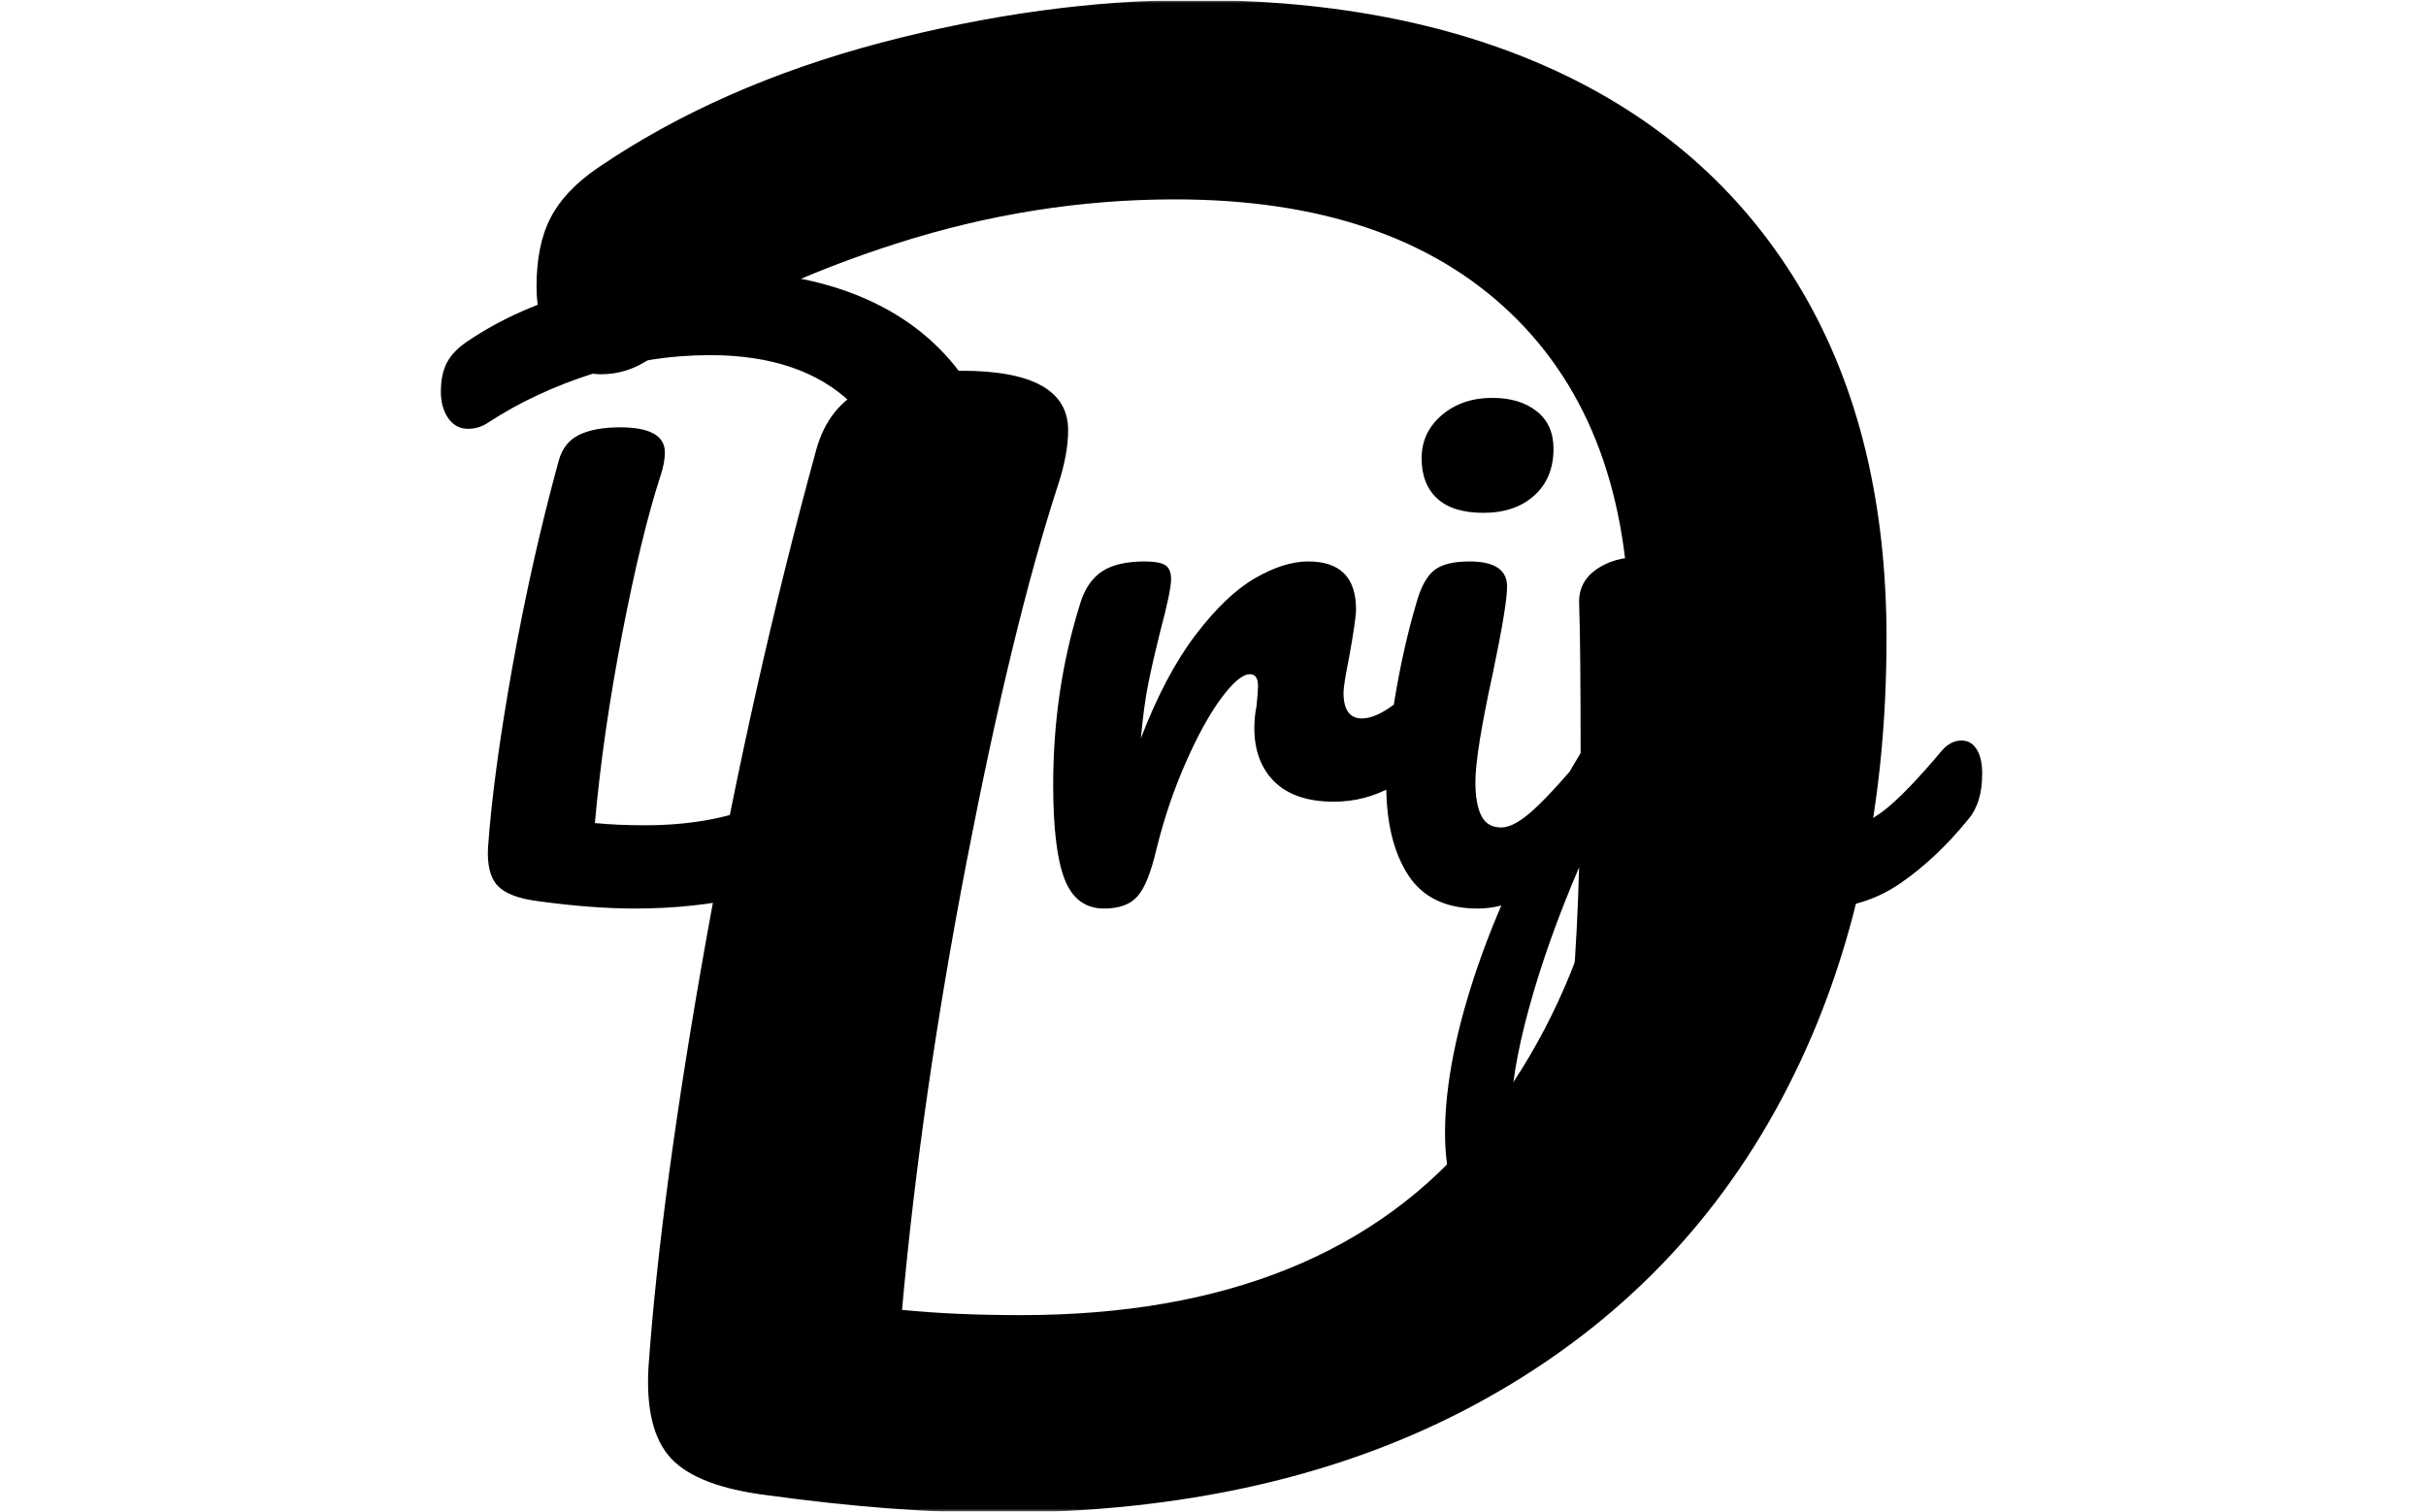 <svg xmlns="http://www.w3.org/2000/svg" version="1.1" xmlns:xlink="http://www.w3.org/1999/xlink" xmlns:svgjs="http://svgjs.dev/svgjs" width="1000" height="623" viewBox="0 0 1000 623"><g transform="matrix(1,0,0,1,-0.606,0.252)"><svg viewBox="0 0 396 247" data-background-color="#ffffff" preserveAspectRatio="xMidYMid meet" height="623" width="1000" xmlns="http://www.w3.org/2000/svg" xmlns:xlink="http://www.w3.org/1999/xlink"><g id="tight-bounds" transform="matrix(1,0,0,1,0.24,-0.1)"><svg viewBox="0 0 395.52 247.2" height="247.2" width="395.52"><g><svg></svg></g><g><svg viewBox="0 0 395.52 247.2" height="247.2" width="395.52"><g mask="url(#8e736f30-3074-4960-9f33-b84e85f2652c)"><g><path xmlns="http://www.w3.org/2000/svg" d="M162.609 247.2c-11.05 0-23.529-0.953-37.437-2.858v0c-7.621-0.953-12.86-2.953-15.718-6.001-2.858-3.048-4.096-8.002-3.715-14.861v0c1.334-18.861 4.477-42.162 9.43-69.902 4.954-27.702 10.955-54.413 18.005-80.132v0c1.334-4.763 4.001-8.097 8.001-10.003 4.001-1.905 9.24-2.858 15.718-2.858v0c11.622 0 17.433 3.239 17.433 9.717v0c0 2.667-0.572 5.716-1.715 9.145v0c-4.954 15.242-9.907 35.665-14.86 61.271-4.954 25.644-8.478 50.088-10.574 73.331v0c5.716 0.572 12.193 0.857 19.433 0.858v0c33.341 0 58.261-10.098 74.76-30.293 16.461-20.195 24.691-47.154 24.691-80.876v0c0-22.672-6.478-40.2-19.433-52.583-12.955-12.384-31.245-18.576-54.869-18.576v0c-15.242 0-30.331 2.381-45.268 7.144-14.975 4.763-28.464 11.05-40.467 18.862v0c-2.477 1.715-5.144 2.572-8.001 2.572v0c-3.239 0-5.811-1.372-7.716-4.115-1.905-2.782-2.858-6.173-2.858-10.174v0c0-4.572 0.762-8.326 2.286-11.26 1.524-2.972 4.096-5.697 7.716-8.173v0c13.146-8.954 28.578-15.775 46.297-20.462 17.718-4.649 34.77-6.973 51.154-6.973v0c23.243 0 43.343 4.039 60.3 12.117 16.956 8.116 30.007 19.986 39.152 35.608 9.145 15.623 13.717 34.484 13.717 56.585v0c0 28.769-5.716 53.86-17.147 75.274-11.431 21.453-28.102 38.085-50.011 49.898-21.91 11.812-48.011 17.718-78.304 17.718z" fill="#000000" fill-rule="nonzero" stroke="none" stroke-width="1" stroke-linecap="butt" stroke-linejoin="miter" stroke-miterlimit="10" stroke-dasharray="" stroke-dashoffset="0" font-family="none" font-weight="none" font-size="none" text-anchor="none" style="mix-blend-mode: normal" data-fill-palette-color="tertiary"></path></g></g><g transform="matrix(1,0,0,1,63.92,37.08)"><svg viewBox="0 0 267.681 173.04" height="173.04" width="267.681"><g><svg viewBox="0 0 267.681 173.04" height="173.04" width="267.681"><g><svg viewBox="0 0 267.681 173.04" height="173.04" width="267.681"><g><svg viewBox="0 0 267.681 173.04" height="173.04" width="267.681"><g id="textblocktransform"><svg viewBox="0 0 267.681 173.04" height="173.04" width="267.681" id="textblock"><g><svg viewBox="0 0 267.681 173.04" height="173.04" width="267.681"><g transform="matrix(1,0,0,1,0,0)"><svg width="267.681" viewBox="-0.75 -46 110.59 71.85" height="173.04" data-palette-color="#000000"><path d="M15.4 0.25Q12.5 0.25 8.85-0.25L8.85-0.25Q6.85-0.5 6.1-1.3 5.35-2.1 5.45-3.9L5.45-3.9Q5.8-8.85 7.1-16.13 8.4-23.4 10.25-30.15L10.25-30.15Q10.6-31.4 11.65-31.9 12.7-32.4 14.4-32.4L14.4-32.4Q17.45-32.4 17.45-30.7L17.45-30.7Q17.45-30 17.15-29.1L17.15-29.1Q15.85-25.1 14.55-18.38 13.25-11.65 12.7-5.55L12.7-5.55Q14.2-5.4 16.1-5.4L16.1-5.4Q24.85-5.4 29.18-10.7 33.5-16 33.5-24.85L33.5-24.85Q33.5-30.8 30.1-34.05 26.7-37.3 20.5-37.3L20.5-37.3Q16.5-37.3 12.58-36.05 8.65-34.8 5.5-32.75L5.5-32.75Q4.85-32.3 4.1-32.3L4.1-32.3Q3.25-32.3 2.75-33.02 2.25-33.75 2.25-34.8L2.25-34.8Q2.25-36 2.65-36.77 3.05-37.55 4-38.2L4-38.2Q7.45-40.55 12.1-41.78 16.75-43 21.05-43L21.05-43Q27.15-43 31.6-40.88 36.05-38.75 38.45-34.65 40.85-30.55 40.85-24.75L40.85-24.75Q40.85-17.2 37.85-11.58 34.85-5.95 29.1-2.85 23.35 0.25 15.4 0.25L15.4 0.25ZM47.25 0.25Q45.35 0.25 44.57-1.75 43.8-3.75 43.8-8.15L43.8-8.15Q43.8-14.65 45.65-20.5L45.65-20.5Q46.1-21.95 47.12-22.63 48.15-23.3 50-23.3L50-23.3Q51-23.3 51.4-23.05 51.8-22.8 51.8-22.1L51.8-22.1Q51.8-21.3 51.05-18.5L51.05-18.5Q50.55-16.5 50.25-15 49.95-13.5 49.75-11.3L49.75-11.3Q51.4-15.6 53.45-18.3 55.5-21 57.47-22.15 59.45-23.3 61.1-23.3L61.1-23.3Q64.35-23.3 64.35-20.05L64.35-20.05Q64.35-19.4 63.9-16.9L63.9-16.9Q63.5-14.9 63.5-14.4L63.5-14.4Q63.5-12.65 64.75-12.65L64.75-12.65Q66.15-12.65 68.35-14.85L68.35-14.85Q69-15.5 69.7-15.5L69.7-15.5Q70.35-15.5 70.72-14.93 71.1-14.35 71.1-13.4L71.1-13.4Q71.1-11.55 70.1-10.5L70.1-10.5Q68.7-9.05 66.82-8.03 64.95-7 62.85-7L62.85-7Q60.2-7 58.82-8.35 57.45-9.7 57.45-12L57.45-12Q57.45-12.75 57.6-13.5L57.6-13.5Q57.7-14.5 57.7-14.85L57.7-14.85Q57.7-15.65 57.15-15.65L57.15-15.65Q56.4-15.65 55.17-13.98 53.95-12.3 52.75-9.55 51.55-6.8 50.8-3.75L50.8-3.75Q50.25-1.4 49.52-0.58 48.8 0.25 47.25 0.25L47.25 0.25ZM73-26.6Q70.9-26.6 69.85-27.58 68.8-28.55 68.8-30.3L68.8-30.3Q68.8-32.05 70.17-33.23 71.55-34.4 73.6-34.4L73.6-34.4Q75.45-34.4 76.6-33.5 77.75-32.6 77.75-30.95L77.75-30.95Q77.75-28.95 76.45-27.78 75.15-26.6 73-26.6L73-26.6ZM72.6 0.25Q69.35 0.25 67.87-2.05 66.4-4.35 66.4-8.15L66.4-8.15Q66.4-10.4 66.97-13.93 67.55-17.45 68.45-20.5L68.45-20.5Q68.9-22.1 69.65-22.7 70.4-23.3 72.05-23.3L72.05-23.3Q74.6-23.3 74.6-21.6L74.6-21.6Q74.6-20.35 73.65-15.8L73.65-15.8Q72.45-10.3 72.45-8.35L72.45-8.35Q72.45-6.85 72.85-6.05 73.25-5.25 74.2-5.25L74.2-5.25Q75.1-5.25 76.45-6.5 77.8-7.75 80.05-10.45L80.05-10.45Q80.65-11.15 81.4-11.15L81.4-11.15Q82.05-11.15 82.42-10.55 82.8-9.95 82.8-8.9L82.8-8.9Q82.8-6.9 81.85-5.8L81.85-5.8Q76.9 0.25 72.6 0.25L72.6 0.25ZM105.44-11.15Q106.09-11.15 106.47-10.55 106.84-9.95 106.84-8.9L106.84-8.9Q106.84-6.9 105.89-5.8L105.89-5.8Q103.74-3.15 101.27-1.45 98.79 0.25 95.64 0.25L95.64 0.25Q92.99 0.25 91.34-1.65L91.34-1.65Q88.49 0.2 85.39 0.25L85.39 0.25Q84.74 9.9 82.44 16.38 80.14 22.85 75.69 22.85L75.69 22.85Q72.99 22.85 71.69 20.9 70.39 18.95 70.39 15.5L70.39 15.5Q70.39 10.6 72.64 4.08 74.89-2.45 79.59-10.3L79.59-10.3Q79.59-17.6 79.49-20.45L79.49-20.45Q79.44-21.9 80.64-22.75 81.84-23.6 83.64-23.6L83.64-23.6Q84.69-23.6 85.17-23.18 85.64-22.75 85.69-21.5L85.69-21.5Q85.69-20.25 85.74-19.65L85.74-19.65Q87.34-21.65 88.89-22.53 90.44-23.4 92.19-23.4L92.19-23.4Q94.99-23.4 96.77-21.15 98.54-18.9 98.54-15.25L98.54-15.25Q98.54-12.6 97.69-10.1 96.84-7.6 95.34-5.55L95.34-5.55Q96.39-5.25 97.09-5.25L97.09-5.25Q98.74-5.25 100.24-6.45 101.74-7.65 104.09-10.45L104.09-10.45Q104.69-11.15 105.44-11.15L105.44-11.15ZM85.64-4.55Q87.44-4.95 88.97-6.53 90.49-8.1 91.39-10.43 92.29-12.75 92.29-15.3L92.29-15.3Q92.29-16.8 91.69-17.57 91.09-18.35 90.09-18.35L90.09-18.35Q88.29-18.35 85.74-14.55L85.74-14.55Q85.69-12.35 85.69-8.1L85.69-8.1Q85.69-5.8 85.64-4.55L85.64-4.55ZM76.09 17.95Q77.44 17.95 78.34 12.08 79.24 6.2 79.49-2.55L79.49-2.55Q77.34 2.45 76.09 7 74.84 11.55 74.84 14.65L74.84 14.65Q74.84 16.25 75.22 17.1 75.59 17.95 76.09 17.95L76.09 17.95Z" opacity="1" transform="matrix(1,0,0,1,0,0)" fill="#000000" class="undefined-text-0" data-fill-palette-color="primary" id="text-0"></path></svg></g></svg></g></svg></g></svg></g><g></g></svg></g></svg></g></svg></g></svg></g><defs><mask id="e3526a22-5720-44d4-a003-b2e72158c596"><rect width="395.52" height="247.2" fill="white"></rect><g transform="matrix(1,0,0,1,63.92,37.08)" id="clone"><svg viewBox="0 0 267.681 173.04" height="173.04" width="267.681"><g><svg viewBox="0 0 267.681 173.04" height="173.04" width="267.681"><g><svg viewBox="0 0 267.681 173.04" height="173.04" width="267.681"><g><svg viewBox="0 0 267.681 173.04" height="173.04" width="267.681"><g id="SvgjsG1022"><svg viewBox="0 0 267.681 173.04" height="173.04" width="267.681" id="SvgjsSvg1021"><g><svg viewBox="0 0 267.681 173.04" height="173.04" width="267.681"><g transform="matrix(1,0,0,1,0,0)"><svg width="267.681" viewBox="-0.75 -46 110.59 71.85" height="173.04" data-palette-color="#000000"><path d="M15.4 0.25Q12.5 0.25 8.85-0.25L8.85-0.25Q6.85-0.5 6.1-1.3 5.35-2.1 5.45-3.9L5.45-3.9Q5.8-8.85 7.1-16.13 8.4-23.4 10.25-30.15L10.25-30.15Q10.6-31.4 11.65-31.9 12.7-32.4 14.4-32.4L14.4-32.4Q17.45-32.4 17.45-30.7L17.45-30.7Q17.45-30 17.15-29.1L17.15-29.1Q15.85-25.1 14.55-18.38 13.25-11.65 12.7-5.55L12.7-5.55Q14.2-5.4 16.1-5.4L16.1-5.4Q24.85-5.4 29.18-10.7 33.5-16 33.5-24.85L33.5-24.85Q33.5-30.8 30.1-34.05 26.7-37.3 20.5-37.3L20.5-37.3Q16.5-37.3 12.58-36.05 8.65-34.8 5.5-32.75L5.5-32.75Q4.85-32.3 4.1-32.3L4.1-32.3Q3.25-32.3 2.75-33.02 2.25-33.75 2.25-34.8L2.25-34.8Q2.25-36 2.65-36.77 3.05-37.55 4-38.2L4-38.2Q7.45-40.55 12.1-41.78 16.75-43 21.05-43L21.05-43Q27.15-43 31.6-40.88 36.05-38.75 38.45-34.65 40.85-30.55 40.85-24.75L40.85-24.75Q40.85-17.2 37.85-11.58 34.85-5.95 29.1-2.85 23.35 0.25 15.4 0.25L15.4 0.25ZM47.25 0.25Q45.35 0.25 44.57-1.75 43.8-3.75 43.8-8.15L43.8-8.15Q43.8-14.65 45.65-20.5L45.65-20.5Q46.1-21.95 47.12-22.63 48.15-23.3 50-23.3L50-23.3Q51-23.3 51.4-23.05 51.8-22.8 51.8-22.1L51.8-22.1Q51.8-21.3 51.05-18.5L51.05-18.5Q50.55-16.5 50.25-15 49.95-13.5 49.75-11.3L49.75-11.3Q51.4-15.6 53.45-18.3 55.5-21 57.47-22.15 59.45-23.3 61.1-23.3L61.1-23.3Q64.35-23.3 64.35-20.05L64.35-20.05Q64.35-19.4 63.9-16.9L63.9-16.9Q63.5-14.9 63.5-14.4L63.5-14.4Q63.5-12.65 64.75-12.65L64.75-12.65Q66.15-12.65 68.35-14.85L68.35-14.85Q69-15.5 69.7-15.5L69.7-15.5Q70.35-15.5 70.72-14.93 71.1-14.35 71.1-13.4L71.1-13.4Q71.1-11.55 70.1-10.5L70.1-10.5Q68.7-9.05 66.82-8.03 64.95-7 62.85-7L62.85-7Q60.2-7 58.82-8.35 57.45-9.7 57.45-12L57.45-12Q57.45-12.75 57.6-13.5L57.6-13.5Q57.7-14.5 57.7-14.85L57.7-14.85Q57.7-15.65 57.15-15.65L57.15-15.65Q56.4-15.65 55.17-13.98 53.95-12.3 52.75-9.55 51.55-6.8 50.8-3.75L50.8-3.75Q50.25-1.4 49.52-0.58 48.8 0.25 47.25 0.25L47.25 0.25ZM73-26.6Q70.9-26.6 69.85-27.58 68.8-28.55 68.8-30.3L68.8-30.3Q68.8-32.05 70.17-33.23 71.55-34.4 73.6-34.4L73.6-34.4Q75.45-34.4 76.6-33.5 77.75-32.6 77.75-30.95L77.75-30.95Q77.75-28.95 76.45-27.78 75.15-26.6 73-26.6L73-26.6ZM72.6 0.25Q69.35 0.25 67.87-2.05 66.4-4.35 66.4-8.15L66.4-8.15Q66.4-10.4 66.97-13.93 67.55-17.45 68.45-20.5L68.45-20.5Q68.9-22.1 69.65-22.7 70.4-23.3 72.05-23.3L72.05-23.3Q74.6-23.3 74.6-21.6L74.6-21.6Q74.6-20.35 73.65-15.8L73.65-15.8Q72.45-10.3 72.45-8.35L72.45-8.35Q72.45-6.85 72.85-6.05 73.25-5.25 74.2-5.25L74.2-5.25Q75.1-5.25 76.45-6.5 77.8-7.75 80.05-10.45L80.05-10.45Q80.65-11.15 81.4-11.15L81.4-11.15Q82.05-11.15 82.42-10.55 82.8-9.95 82.8-8.9L82.8-8.9Q82.8-6.9 81.85-5.8L81.85-5.8Q76.9 0.25 72.6 0.25L72.6 0.25ZM105.44-11.15Q106.09-11.15 106.47-10.55 106.84-9.95 106.84-8.9L106.84-8.9Q106.84-6.9 105.89-5.8L105.89-5.8Q103.74-3.15 101.27-1.45 98.79 0.25 95.64 0.25L95.64 0.25Q92.99 0.25 91.34-1.65L91.34-1.65Q88.49 0.2 85.39 0.25L85.39 0.25Q84.74 9.9 82.44 16.38 80.14 22.85 75.69 22.85L75.69 22.85Q72.99 22.85 71.69 20.9 70.39 18.95 70.39 15.5L70.39 15.5Q70.39 10.6 72.64 4.08 74.89-2.45 79.59-10.3L79.59-10.3Q79.59-17.6 79.49-20.45L79.49-20.45Q79.44-21.9 80.64-22.75 81.84-23.6 83.64-23.6L83.64-23.6Q84.69-23.6 85.17-23.18 85.64-22.75 85.69-21.5L85.69-21.5Q85.69-20.25 85.74-19.65L85.74-19.65Q87.34-21.65 88.89-22.53 90.44-23.4 92.19-23.4L92.19-23.4Q94.99-23.4 96.77-21.15 98.54-18.9 98.54-15.25L98.54-15.25Q98.54-12.6 97.69-10.1 96.84-7.6 95.34-5.55L95.34-5.55Q96.39-5.25 97.09-5.25L97.09-5.25Q98.74-5.25 100.24-6.45 101.74-7.65 104.09-10.45L104.09-10.45Q104.69-11.15 105.44-11.15L105.44-11.15ZM85.64-4.55Q87.44-4.95 88.97-6.53 90.49-8.1 91.39-10.43 92.29-12.75 92.29-15.3L92.29-15.3Q92.29-16.8 91.69-17.57 91.09-18.35 90.09-18.35L90.09-18.35Q88.29-18.35 85.74-14.55L85.74-14.55Q85.69-12.35 85.69-8.1L85.69-8.1Q85.69-5.8 85.64-4.55L85.64-4.55ZM76.09 17.95Q77.44 17.95 78.34 12.08 79.24 6.2 79.49-2.55L79.49-2.55Q77.34 2.45 76.09 7 74.84 11.55 74.84 14.65L74.84 14.65Q74.84 16.25 75.22 17.1 75.59 17.95 76.09 17.95L76.09 17.95Z" opacity="1" transform="matrix(1,0,0,1,0,0)" fill="#000000" class="undefined-text-0" data-fill-palette-color="primary" id="SvgjsPath1020" stroke-width="5" stroke="black" stroke-linejoin="round"></path></svg></g></svg></g></svg></g></svg></g><g></g></svg></g></svg></g></svg></g></mask><mask id="8e736f30-3074-4960-9f33-b84e85f2652c"><rect width="395.52" height="247.2" fill="white"></rect><g transform="matrix(1,0,0,1,63.92,37.08)" id="clone"><svg viewBox="0 0 267.681 173.04" height="173.04" width="267.681"><g><svg viewBox="0 0 267.681 173.04" height="173.04" width="267.681"><g><svg viewBox="0 0 267.681 173.04" height="173.04" width="267.681"><g><svg viewBox="0 0 267.681 173.04" height="173.04" width="267.681"><g id="SvgjsG1050"><svg viewBox="0 0 267.681 173.04" height="173.04" width="267.681" id="SvgjsSvg1049"><g><svg viewBox="0 0 267.681 173.04" height="173.04" width="267.681"><g transform="matrix(1,0,0,1,0,0)"><svg width="267.681" viewBox="-0.75 -46 110.59 71.85" height="173.04" data-palette-color="#000000"><path d="M15.4 0.25Q12.5 0.25 8.85-0.25L8.85-0.25Q6.85-0.5 6.1-1.3 5.35-2.1 5.45-3.9L5.45-3.9Q5.8-8.85 7.1-16.13 8.4-23.4 10.25-30.15L10.25-30.15Q10.6-31.4 11.65-31.9 12.7-32.4 14.4-32.4L14.4-32.4Q17.45-32.4 17.45-30.7L17.45-30.7Q17.45-30 17.15-29.1L17.15-29.1Q15.85-25.1 14.55-18.38 13.25-11.65 12.7-5.55L12.7-5.55Q14.2-5.4 16.1-5.4L16.1-5.4Q24.85-5.4 29.18-10.7 33.5-16 33.5-24.85L33.5-24.85Q33.5-30.8 30.1-34.05 26.7-37.3 20.5-37.3L20.5-37.3Q16.5-37.3 12.58-36.05 8.65-34.8 5.5-32.75L5.5-32.75Q4.85-32.3 4.1-32.3L4.1-32.3Q3.25-32.3 2.75-33.02 2.25-33.75 2.25-34.8L2.25-34.8Q2.25-36 2.65-36.77 3.05-37.55 4-38.2L4-38.2Q7.45-40.55 12.1-41.78 16.75-43 21.05-43L21.05-43Q27.15-43 31.6-40.88 36.05-38.75 38.45-34.65 40.85-30.55 40.85-24.75L40.85-24.75Q40.85-17.2 37.85-11.58 34.85-5.95 29.1-2.85 23.35 0.25 15.4 0.25L15.4 0.25ZM47.25 0.25Q45.35 0.25 44.57-1.75 43.8-3.75 43.8-8.15L43.8-8.15Q43.8-14.65 45.65-20.5L45.65-20.5Q46.1-21.95 47.12-22.63 48.15-23.3 50-23.3L50-23.3Q51-23.3 51.4-23.05 51.8-22.8 51.8-22.1L51.8-22.1Q51.8-21.3 51.05-18.5L51.05-18.5Q50.55-16.5 50.25-15 49.95-13.5 49.75-11.3L49.75-11.3Q51.4-15.6 53.45-18.3 55.5-21 57.47-22.15 59.45-23.3 61.1-23.3L61.1-23.3Q64.35-23.3 64.35-20.05L64.35-20.05Q64.35-19.4 63.9-16.9L63.9-16.9Q63.5-14.9 63.5-14.4L63.5-14.4Q63.5-12.65 64.75-12.65L64.75-12.65Q66.15-12.65 68.35-14.85L68.35-14.85Q69-15.5 69.7-15.5L69.7-15.5Q70.35-15.5 70.72-14.93 71.1-14.35 71.1-13.4L71.1-13.4Q71.1-11.55 70.1-10.5L70.1-10.5Q68.7-9.05 66.82-8.03 64.95-7 62.85-7L62.85-7Q60.2-7 58.82-8.35 57.45-9.7 57.45-12L57.45-12Q57.45-12.75 57.6-13.5L57.6-13.5Q57.7-14.5 57.7-14.85L57.7-14.85Q57.7-15.65 57.15-15.65L57.15-15.65Q56.4-15.65 55.17-13.98 53.95-12.3 52.75-9.55 51.55-6.8 50.8-3.75L50.8-3.75Q50.25-1.4 49.52-0.58 48.8 0.25 47.25 0.25L47.25 0.25ZM73-26.6Q70.9-26.6 69.85-27.58 68.8-28.55 68.8-30.3L68.8-30.3Q68.8-32.05 70.17-33.23 71.55-34.4 73.6-34.4L73.6-34.4Q75.45-34.4 76.6-33.5 77.75-32.6 77.75-30.95L77.75-30.95Q77.75-28.95 76.45-27.78 75.15-26.6 73-26.6L73-26.6ZM72.6 0.25Q69.35 0.25 67.87-2.05 66.4-4.35 66.4-8.15L66.4-8.15Q66.4-10.4 66.97-13.93 67.55-17.45 68.45-20.5L68.45-20.5Q68.9-22.1 69.65-22.7 70.4-23.3 72.05-23.3L72.05-23.3Q74.6-23.3 74.6-21.6L74.6-21.6Q74.6-20.35 73.65-15.8L73.65-15.8Q72.45-10.3 72.45-8.35L72.45-8.35Q72.45-6.85 72.85-6.05 73.25-5.25 74.2-5.25L74.2-5.25Q75.1-5.25 76.45-6.5 77.8-7.75 80.05-10.45L80.05-10.45Q80.65-11.15 81.4-11.15L81.4-11.15Q82.05-11.15 82.42-10.55 82.8-9.95 82.8-8.9L82.8-8.9Q82.8-6.9 81.85-5.8L81.85-5.8Q76.9 0.25 72.6 0.25L72.6 0.25ZM105.44-11.15Q106.09-11.15 106.47-10.55 106.84-9.95 106.84-8.9L106.84-8.9Q106.84-6.9 105.89-5.8L105.89-5.8Q103.74-3.15 101.27-1.45 98.79 0.25 95.64 0.25L95.64 0.25Q92.99 0.25 91.34-1.65L91.34-1.65Q88.49 0.2 85.39 0.25L85.39 0.25Q84.74 9.9 82.44 16.38 80.14 22.85 75.69 22.85L75.69 22.85Q72.99 22.85 71.69 20.9 70.39 18.95 70.39 15.5L70.39 15.5Q70.39 10.6 72.64 4.08 74.89-2.45 79.59-10.3L79.59-10.3Q79.59-17.6 79.49-20.45L79.49-20.45Q79.44-21.9 80.64-22.75 81.84-23.6 83.64-23.6L83.64-23.6Q84.69-23.6 85.17-23.18 85.64-22.75 85.69-21.5L85.69-21.5Q85.69-20.25 85.74-19.65L85.74-19.65Q87.34-21.65 88.89-22.53 90.44-23.4 92.19-23.4L92.19-23.4Q94.99-23.4 96.77-21.15 98.54-18.9 98.54-15.25L98.54-15.25Q98.54-12.6 97.69-10.1 96.84-7.6 95.34-5.55L95.34-5.55Q96.39-5.25 97.09-5.25L97.09-5.25Q98.74-5.25 100.24-6.45 101.74-7.65 104.09-10.45L104.09-10.45Q104.69-11.15 105.44-11.15L105.44-11.15ZM85.64-4.55Q87.44-4.95 88.97-6.53 90.49-8.1 91.39-10.43 92.29-12.75 92.29-15.3L92.29-15.3Q92.29-16.8 91.69-17.57 91.09-18.35 90.09-18.35L90.09-18.35Q88.29-18.35 85.74-14.55L85.74-14.55Q85.69-12.35 85.69-8.1L85.69-8.1Q85.69-5.8 85.64-4.55L85.64-4.55ZM76.09 17.95Q77.44 17.95 78.34 12.08 79.24 6.2 79.49-2.55L79.49-2.55Q77.34 2.45 76.09 7 74.84 11.55 74.84 14.65L74.84 14.65Q74.84 16.25 75.22 17.1 75.59 17.95 76.09 17.95L76.09 17.95Z" opacity="1" transform="matrix(1,0,0,1,0,0)" fill="#000000" class="undefined-text-0" data-fill-palette-color="primary" id="SvgjsPath1048" stroke-width="5" stroke="black" stroke-linejoin="round"></path></svg></g></svg></g></svg></g></svg></g><g></g></svg></g></svg></g></svg></g></mask></defs></svg><rect width="395.52" height="247.2" fill="none" stroke="none" visibility="hidden"></rect></g></svg></g></svg>